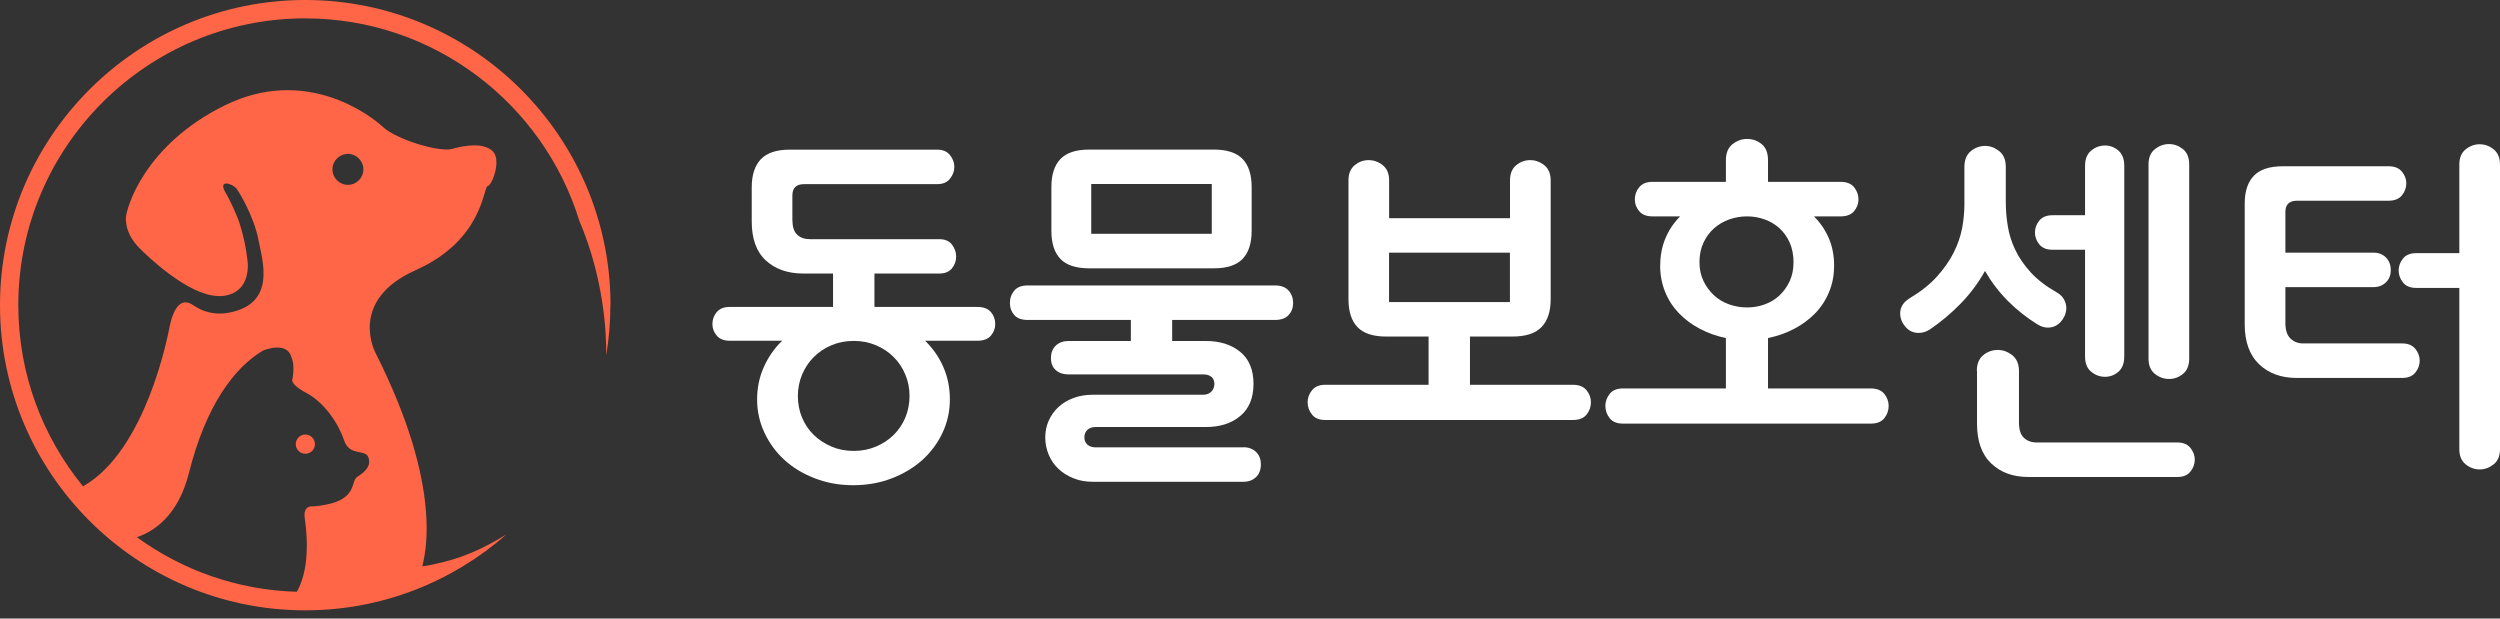 <svg width="97" height="24" viewBox="0 0 97 24" fill="none" xmlns="http://www.w3.org/2000/svg">
<rect x="0" y="0" width="97" height="24" fill="#333333" stroke="none"/>
<path d="M11.848 17.605C12.053 17.605 12.22 17.438 12.22 17.233C12.22 17.027 12.053 16.86 11.848 16.86C11.642 16.86 11.475 17.027 11.475 17.233C11.475 17.438 11.642 17.605 11.848 17.605Z" fill="#FF6647"/>
<path d="M23.688 11.841C23.688 5.31 18.374 0 11.845 0C5.316 0 0 5.313 0 11.841C0 18.368 5.314 23.681 11.843 23.681C14.829 23.681 17.561 22.567 19.646 20.737C18.739 21.293 17.941 21.668 16.772 21.908C16.559 21.949 16.507 21.962 16.387 21.971C16.395 21.947 16.395 21.94 16.399 21.913C16.512 21.455 16.61 20.735 16.517 19.718C16.39 18.302 15.895 16.321 14.567 13.685C14.567 13.685 13.484 11.662 16.12 10.486C18.756 9.31 18.744 7.258 18.92 7.223C19.097 7.189 19.467 6.2 19.114 5.864C18.761 5.528 18.056 5.634 17.544 5.776C17.032 5.918 15.373 5.406 14.861 4.928C14.349 4.453 11.852 2.557 8.739 4.081C5.588 5.621 4.883 8.108 4.883 8.48C4.883 8.955 5.123 9.337 5.422 9.639C5.735 9.952 7.276 11.436 8.432 11.485C8.432 11.485 9.618 11.62 9.618 10.273C9.618 10.273 9.572 9.516 9.292 8.656C9.19 8.338 8.9 7.721 8.785 7.534C8.361 6.854 9.14 7.17 9.209 7.37C9.253 7.412 9.849 8.377 10.025 9.293C10.187 10.131 10.738 11.801 8.854 12.137C8.447 12.21 8.031 12.149 7.671 11.948C7.592 11.904 7.514 11.845 7.416 11.792C6.727 11.427 6.563 12.813 6.534 12.911C6.495 13.046 5.657 17.46 3.258 18.848L3.224 18.873C1.654 16.955 0.71 14.506 0.71 11.841C0.71 5.705 5.703 0.713 11.84 0.713C16.838 0.713 21.076 4.022 22.478 8.566C23.428 10.8 23.531 12.886 23.521 13.788C23.627 13.153 23.683 12.504 23.683 11.843L23.688 11.841ZM13.499 5.972C13.83 5.972 14.099 6.241 14.099 6.572C14.099 6.903 13.83 7.172 13.499 7.172C13.168 7.172 12.899 6.903 12.899 6.572C12.899 6.241 13.168 5.972 13.499 5.972ZM7.33 18.356C7.989 15.72 9.094 14.263 10.201 13.604C10.201 13.604 11.142 13.205 11.306 13.864C11.306 13.864 11.448 14.099 11.353 14.687C11.353 14.687 11.189 14.876 11.894 15.25C12.6 15.627 13.141 16.451 13.352 17.085C13.562 17.719 14.175 17.413 14.293 17.744C14.41 18.072 14.175 18.307 13.869 18.496C13.577 18.674 13.92 19.427 12.396 19.622C12.318 19.632 12.24 19.642 12.151 19.649C12.151 19.649 11.752 19.578 11.823 20.095C11.87 20.431 11.982 21.281 11.823 22.096C11.764 22.398 11.669 22.697 11.517 22.961C9.202 22.895 7.063 22.119 5.311 20.842C5.956 20.627 6.911 20.024 7.33 18.354V18.356Z" fill="#FF6647"/>
<path d="M30.748 8.563C30.748 8.807 30.807 8.989 30.929 9.105C31.051 9.224 31.22 9.28 31.433 9.28H36.452C36.667 9.28 36.83 9.352 36.937 9.49C37.043 9.631 37.099 9.784 37.099 9.953C37.099 10.122 37.046 10.275 36.937 10.41C36.827 10.544 36.667 10.613 36.452 10.613H33.928V11.909H37.923C38.158 11.909 38.33 11.975 38.446 12.106C38.558 12.238 38.615 12.394 38.615 12.573C38.615 12.742 38.558 12.892 38.446 13.024C38.333 13.155 38.158 13.221 37.923 13.221H35.894C36.201 13.521 36.439 13.862 36.605 14.25C36.774 14.635 36.855 15.052 36.855 15.502C36.855 15.953 36.761 16.382 36.574 16.783C36.386 17.186 36.126 17.537 35.794 17.841C35.462 18.141 35.065 18.379 34.608 18.557C34.147 18.736 33.647 18.826 33.102 18.826C32.557 18.826 32.072 18.736 31.612 18.557C31.151 18.379 30.757 18.141 30.431 17.841C30.103 17.54 29.846 17.186 29.658 16.783C29.47 16.379 29.376 15.95 29.376 15.502C29.376 15.055 29.461 14.635 29.633 14.25C29.802 13.865 30.04 13.521 30.347 13.221H28.318C28.093 13.221 27.924 13.155 27.811 13.024C27.698 12.892 27.642 12.742 27.642 12.573C27.642 12.394 27.698 12.241 27.811 12.106C27.924 11.975 28.093 11.909 28.318 11.909H32.322V10.613H31.167C30.566 10.613 30.084 10.444 29.715 10.106C29.348 9.768 29.167 9.264 29.167 8.588V7.267C29.167 6.788 29.286 6.429 29.52 6.178C29.758 5.931 30.131 5.806 30.644 5.806H36.364C36.58 5.806 36.743 5.875 36.858 6.015C36.971 6.156 37.028 6.31 37.028 6.475C37.028 6.641 36.971 6.795 36.858 6.936C36.746 7.076 36.583 7.145 36.364 7.145H31.195C30.895 7.145 30.744 7.292 30.744 7.584V8.554L30.748 8.563ZM30.957 15.362C30.957 15.662 31.011 15.944 31.12 16.204C31.23 16.463 31.377 16.686 31.571 16.873C31.762 17.061 31.994 17.211 32.26 17.327C32.526 17.44 32.814 17.496 33.124 17.496C33.434 17.496 33.722 17.44 33.988 17.327C34.254 17.215 34.482 17.064 34.676 16.873C34.867 16.686 35.018 16.46 35.127 16.204C35.234 15.944 35.29 15.665 35.29 15.362C35.29 15.058 35.237 14.795 35.127 14.535C35.021 14.275 34.871 14.05 34.676 13.856C34.486 13.662 34.254 13.509 33.988 13.396C33.722 13.283 33.434 13.227 33.124 13.227C32.814 13.227 32.526 13.283 32.26 13.396C31.994 13.509 31.765 13.662 31.571 13.856C31.38 14.05 31.23 14.275 31.12 14.535C31.014 14.795 30.957 15.07 30.957 15.362Z" fill="white"/>
<path d="M48.245 17.353C48.442 17.353 48.605 17.413 48.73 17.532C48.858 17.651 48.921 17.814 48.921 18.023C48.921 18.233 48.858 18.396 48.73 18.515C48.601 18.634 48.442 18.693 48.245 18.693H42.4C42.127 18.693 41.877 18.649 41.655 18.558C41.429 18.468 41.235 18.349 41.069 18.192C40.903 18.036 40.778 17.854 40.691 17.645C40.603 17.435 40.556 17.209 40.556 16.975C40.556 16.74 40.6 16.521 40.691 16.32C40.781 16.12 40.907 15.942 41.069 15.792C41.232 15.641 41.429 15.525 41.655 15.441C41.88 15.357 42.127 15.316 42.4 15.316H46.682C46.814 15.316 46.92 15.275 46.999 15.197C47.077 15.119 47.118 15.015 47.118 14.893C47.118 14.771 47.077 14.68 46.999 14.618C46.92 14.555 46.814 14.527 46.682 14.527H41.454C41.257 14.527 41.094 14.474 40.969 14.364C40.841 14.258 40.778 14.098 40.778 13.892C40.778 13.685 40.841 13.522 40.969 13.406C41.094 13.288 41.257 13.231 41.454 13.231H43.877V12.414H39.877C39.642 12.414 39.466 12.352 39.354 12.223C39.241 12.095 39.185 11.942 39.185 11.76C39.185 11.569 39.241 11.41 39.354 11.275C39.466 11.143 39.639 11.075 39.877 11.075H49.469C49.703 11.075 49.879 11.14 49.998 11.275C50.117 11.41 50.173 11.569 50.173 11.76C50.173 11.951 50.114 12.095 49.998 12.223C49.882 12.352 49.703 12.414 49.469 12.414H45.48V13.231H46.792C47.337 13.231 47.781 13.372 48.123 13.654C48.464 13.935 48.636 14.349 48.636 14.893C48.636 15.438 48.464 15.854 48.123 16.139C47.781 16.427 47.337 16.568 46.792 16.568H42.509C42.378 16.568 42.271 16.605 42.193 16.677C42.112 16.753 42.074 16.846 42.074 16.968C42.074 17.09 42.115 17.184 42.193 17.253C42.271 17.322 42.378 17.357 42.509 17.357H48.245V17.353ZM42.256 10.411C41.749 10.411 41.376 10.289 41.144 10.045C40.91 9.801 40.794 9.438 40.794 8.959V7.256C40.794 6.777 40.91 6.417 41.144 6.17C41.379 5.926 41.749 5.804 42.256 5.804H47.102C47.609 5.804 47.978 5.926 48.213 6.17C48.448 6.414 48.564 6.777 48.564 7.256V8.959C48.564 9.438 48.445 9.801 48.213 10.045C47.978 10.289 47.606 10.411 47.102 10.411H42.256ZM42.34 9.071H47.017V7.14H42.34V9.071Z" fill="white"/>
<path d="M61.036 14.93C61.271 14.93 61.443 15.002 61.559 15.143C61.672 15.284 61.728 15.437 61.728 15.606C61.728 15.784 61.672 15.944 61.559 16.085C61.446 16.226 61.271 16.295 61.036 16.295H51.413C51.187 16.295 51.018 16.226 50.906 16.085C50.793 15.944 50.736 15.784 50.736 15.606C50.736 15.437 50.793 15.28 50.906 15.143C51.018 15.002 51.187 14.93 51.413 14.93H55.429V13.058H53.782C53.275 13.058 52.903 12.936 52.671 12.692C52.436 12.448 52.321 12.085 52.321 11.609V7.002C52.321 6.739 52.402 6.542 52.562 6.41C52.721 6.279 52.903 6.213 53.103 6.213C53.303 6.213 53.485 6.279 53.651 6.41C53.817 6.542 53.898 6.739 53.898 7.002V8.466H58.588V7.002C58.588 6.739 58.669 6.542 58.829 6.41C58.989 6.279 59.17 6.213 59.371 6.213C59.571 6.213 59.752 6.279 59.918 6.41C60.084 6.542 60.166 6.739 60.166 7.002V11.609C60.166 12.088 60.047 12.448 59.809 12.692C59.571 12.936 59.198 13.058 58.685 13.058H57.035V14.93H61.036ZM58.585 11.719V9.803H53.895V11.719H58.585Z" fill="white"/>
<path d="M64.417 10.299C64.417 9.913 64.486 9.563 64.621 9.241C64.755 8.921 64.946 8.64 65.19 8.395H64.107C63.882 8.395 63.713 8.327 63.6 8.192C63.487 8.057 63.431 7.907 63.431 7.738C63.431 7.563 63.487 7.403 63.6 7.266C63.713 7.128 63.882 7.056 64.107 7.056H66.965V6.217C66.965 5.932 67.053 5.726 67.225 5.591C67.397 5.459 67.585 5.391 67.782 5.391C67.998 5.391 68.189 5.456 68.352 5.591C68.515 5.722 68.599 5.932 68.599 6.217V7.056H71.417C71.652 7.056 71.827 7.125 71.94 7.266C72.052 7.406 72.109 7.563 72.109 7.738C72.109 7.904 72.052 8.057 71.94 8.192C71.827 8.327 71.655 8.395 71.42 8.395H70.381C70.628 8.64 70.819 8.921 70.957 9.241C71.094 9.56 71.163 9.913 71.163 10.299C71.163 10.684 71.101 11.006 70.972 11.319C70.844 11.635 70.666 11.91 70.434 12.151C70.202 12.389 69.93 12.593 69.62 12.755C69.307 12.921 68.969 13.04 68.599 13.116V15.072H72.588C72.823 15.072 72.995 15.144 73.111 15.281C73.223 15.422 73.28 15.579 73.28 15.748C73.28 15.926 73.223 16.086 73.111 16.227C72.998 16.368 72.823 16.436 72.588 16.436H62.964C62.739 16.436 62.57 16.368 62.457 16.227C62.345 16.086 62.288 15.926 62.288 15.748C62.288 15.579 62.345 15.422 62.457 15.281C62.57 15.141 62.739 15.072 62.964 15.072H66.965V13.116C66.599 13.04 66.261 12.921 65.951 12.755C65.641 12.593 65.372 12.389 65.14 12.151C64.909 11.91 64.73 11.635 64.605 11.319C64.477 11.006 64.414 10.665 64.414 10.299H64.417ZM65.939 10.17C65.939 10.443 65.992 10.687 66.095 10.903C66.198 11.118 66.336 11.303 66.505 11.46C66.674 11.616 66.868 11.732 67.091 11.81C67.31 11.889 67.544 11.929 67.789 11.929C68.033 11.929 68.252 11.889 68.471 11.81C68.69 11.732 68.884 11.613 69.047 11.46C69.21 11.303 69.344 11.118 69.442 10.903C69.542 10.687 69.589 10.443 69.589 10.17C69.589 9.898 69.539 9.638 69.442 9.416C69.344 9.197 69.21 9.009 69.047 8.859C68.881 8.708 68.69 8.593 68.471 8.514C68.249 8.436 68.023 8.395 67.789 8.395C67.554 8.395 67.313 8.436 67.091 8.514C66.868 8.596 66.674 8.708 66.505 8.859C66.336 9.009 66.198 9.194 66.095 9.416C65.992 9.638 65.939 9.888 65.939 10.17Z" fill="white"/>
<path d="M74.867 12.789C74.792 12.836 74.72 12.87 74.648 12.889C74.579 12.908 74.51 12.917 74.444 12.917C74.238 12.917 74.066 12.839 73.931 12.679C73.793 12.52 73.727 12.348 73.727 12.157C73.727 11.912 73.856 11.715 74.106 11.565C74.529 11.312 74.876 11.036 75.149 10.736C75.421 10.435 75.637 10.128 75.797 9.812C75.956 9.499 76.066 9.18 76.129 8.861C76.188 8.541 76.219 8.228 76.219 7.915V6.479C76.219 6.206 76.301 6.003 76.467 5.865C76.629 5.731 76.817 5.662 77.024 5.662C77.231 5.662 77.403 5.731 77.572 5.865C77.741 6.003 77.825 6.206 77.825 6.479V7.859C77.825 8.16 77.85 8.466 77.904 8.782C77.954 9.099 78.054 9.405 78.198 9.706C78.342 10.006 78.542 10.294 78.796 10.573C79.049 10.848 79.381 11.105 79.794 11.34C79.926 11.415 80.023 11.506 80.082 11.615C80.142 11.725 80.173 11.834 80.173 11.947C80.173 12.135 80.104 12.31 79.97 12.47C79.835 12.629 79.663 12.711 79.456 12.711C79.325 12.711 79.187 12.67 79.046 12.582C78.624 12.319 78.242 12.016 77.897 11.668C77.553 11.321 77.262 10.936 77.018 10.513C76.755 10.983 76.439 11.405 76.072 11.781C75.706 12.157 75.302 12.495 74.861 12.795L74.867 12.789ZM76.701 14.395C76.701 14.122 76.783 13.919 76.949 13.781C77.112 13.646 77.302 13.578 77.519 13.578C77.716 13.578 77.9 13.646 78.076 13.781C78.248 13.919 78.336 14.122 78.336 14.395V16.395C78.336 16.667 78.398 16.864 78.527 16.986C78.655 17.108 78.821 17.168 79.028 17.168H84.481C84.706 17.168 84.875 17.237 84.988 17.378C85.101 17.518 85.157 17.672 85.157 17.838C85.157 18.003 85.101 18.157 84.988 18.298C84.875 18.439 84.706 18.507 84.481 18.507H78.705C78.104 18.507 77.622 18.332 77.256 17.978C76.889 17.625 76.708 17.111 76.708 16.439V14.395H76.701ZM82.421 13.831C82.421 14.094 82.346 14.291 82.196 14.423C82.045 14.554 81.87 14.62 81.673 14.62C81.476 14.62 81.297 14.554 81.138 14.423C80.978 14.291 80.9 14.094 80.9 13.831V9.69H79.632C79.406 9.69 79.237 9.621 79.124 9.48C79.012 9.343 78.956 9.186 78.956 9.02C78.956 8.854 79.012 8.701 79.124 8.56C79.237 8.422 79.406 8.351 79.632 8.351H80.9V6.438C80.9 6.175 80.978 5.975 81.138 5.843C81.297 5.712 81.476 5.646 81.673 5.646C81.87 5.646 82.042 5.712 82.196 5.843C82.346 5.975 82.421 6.172 82.421 6.435V13.828V13.831ZM84.941 13.916C84.941 14.179 84.86 14.376 84.7 14.507C84.54 14.639 84.359 14.704 84.159 14.704C83.958 14.704 83.777 14.639 83.611 14.507C83.445 14.376 83.363 14.179 83.363 13.916V6.379C83.363 6.116 83.445 5.918 83.611 5.787C83.777 5.656 83.958 5.59 84.159 5.59C84.359 5.59 84.537 5.656 84.7 5.787C84.86 5.918 84.941 6.116 84.941 6.379V13.916Z" fill="white"/>
<path d="M89.111 14.664C88.507 14.664 88.022 14.486 87.649 14.129C87.279 13.772 87.095 13.256 87.095 12.583V7.9C87.095 7.421 87.214 7.062 87.452 6.817C87.69 6.573 88.062 6.451 88.576 6.451H92.674C92.908 6.451 93.081 6.52 93.196 6.661C93.309 6.802 93.365 6.949 93.365 7.105C93.365 7.281 93.309 7.44 93.196 7.578C93.084 7.719 92.908 7.788 92.674 7.788H89.124C88.823 7.788 88.673 7.935 88.673 8.226V9.803H92.097C92.285 9.803 92.442 9.863 92.57 9.985C92.695 10.107 92.761 10.273 92.761 10.479C92.761 10.686 92.699 10.836 92.57 10.958C92.442 11.081 92.285 11.14 92.097 11.14H88.673V12.536C88.673 12.808 88.738 13.008 88.87 13.134C89.001 13.262 89.164 13.325 89.361 13.325H93.209C93.434 13.325 93.603 13.397 93.716 13.537C93.829 13.678 93.885 13.829 93.885 13.988C93.885 14.157 93.829 14.314 93.716 14.455C93.603 14.595 93.434 14.664 93.209 14.664H89.111ZM97 17.425C97 17.688 96.919 17.885 96.753 18.017C96.587 18.148 96.408 18.214 96.211 18.214C96.014 18.214 95.832 18.148 95.669 18.017C95.504 17.885 95.422 17.688 95.422 17.425V11.171H93.744C93.519 11.171 93.35 11.102 93.237 10.961C93.124 10.821 93.068 10.664 93.068 10.495C93.068 10.326 93.124 10.17 93.237 10.032C93.35 9.891 93.519 9.822 93.744 9.822H95.422V6.385C95.422 6.123 95.504 5.925 95.669 5.794C95.832 5.662 96.014 5.597 96.211 5.597C96.408 5.597 96.59 5.662 96.753 5.794C96.915 5.925 97 6.123 97 6.385V17.428V17.425Z" fill="white"/>
</svg>
